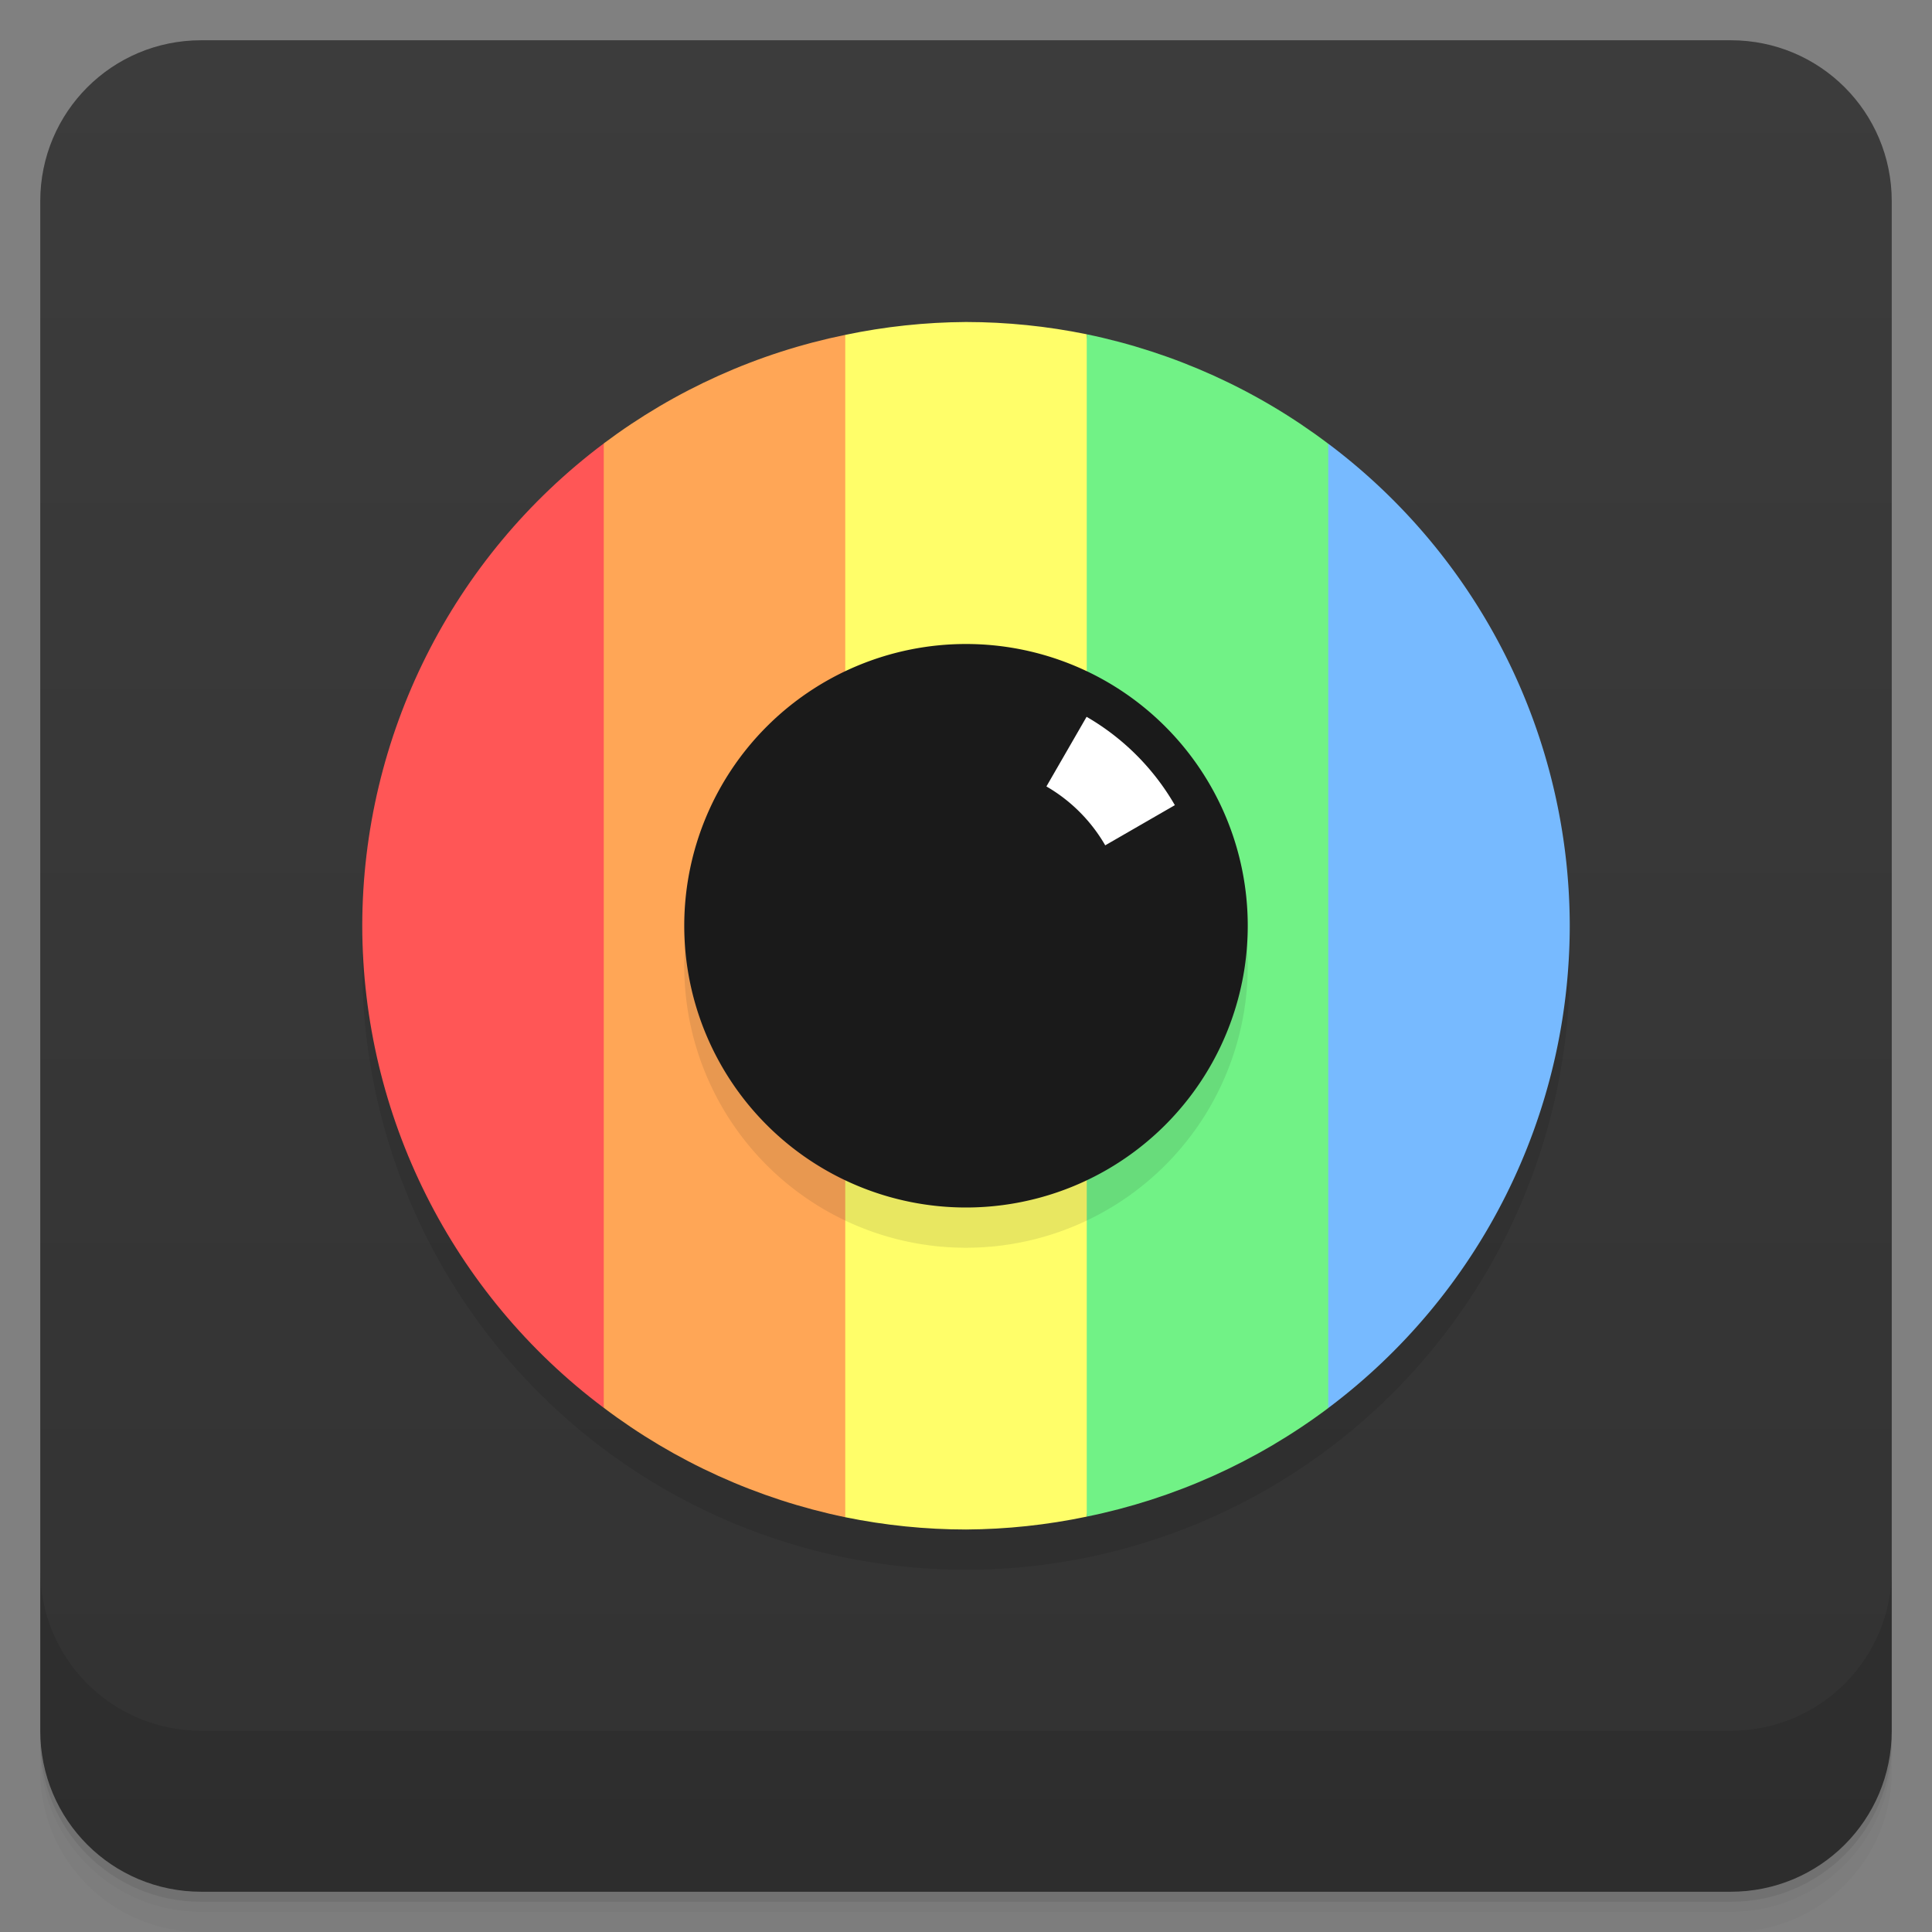 <svg width="48" height="48" version="1.1" viewBox="0 0 48 48" xmlns="http://www.w3.org/2000/svg">
 <rect x="0" y="0" width="48" height="48" fill="#808080" stroke="none"/>
 <defs>
  <linearGradient id="linearGradient4501" x1="-47" x2="-1" y1="2.8779e-15" y2="6.1232e-17" gradientUnits="userSpaceOnUse">
   <stop style="stop-color:#323232" offset="0"/>
   <stop style="stop-color:#3c3c3c" offset="1"/>
  </linearGradient>
 </defs>
 <g transform="translate(0 3.949e-5)">
  <path d="m1 43v0.25c0 2.216 1.784 4 4 4h38c2.216 0 4-1.784 4-4v-0.25c0 2.216-1.784 4-4 4h-38c-2.216 0-4-1.784-4-4zm0 0.5v0.5c0 2.216 1.784 4 4 4h38c2.216 0 4-1.784 4-4v-0.5c0 2.216-1.784 4-4 4h-38c-2.216 0-4-1.784-4-4z" style="opacity:.02"/>
  <path d="m1 43.25v0.25c0 2.216 1.784 4 4 4h38c2.216 0 4-1.784 4-4v-0.25c0 2.216-1.784 4-4 4h-38c-2.216 0-4-1.784-4-4z" style="opacity:.05"/>
  <path d="m1 43v0.25c0 2.216 1.784 4 4 4h38c2.216 0 4-1.784 4-4v-0.25c0 2.216-1.784 4-4 4h-38c-2.216 0-4-1.784-4-4z" style="opacity:.1"/>
 </g>
 <path transform="rotate(-90)" d="m-43 1h38c2.216 0 4 1.784 4 4v38c0 2.216-1.784 4-4 4h-38c-2.216 0-4-1.784-4-4v-38c0-2.216 1.784-4 4-4z" style="fill:url(#linearGradient4501)"/>
 <g transform="translate(0 3.949e-5)">
  <g transform="translate(0 -1004.4)">
   <path d="m1 1043.4v4c0 2.216 1.784 4 4 4h38c2.216 0 4-1.784 4-4v-4c0 2.216-1.784 4-4 4h-38c-2.216 0-4-1.784-4-4z" style="opacity:.1"/>
  </g>
 </g>
 <path d="M 39,24 A 15,15 0 0 1 24,39 15,15 0 0 1 9,24 15,15 0 0 1 24,9 15,15 0 0 1 39,24 Z" style="fill-rule:evenodd;opacity:.1;paint-order:markers stroke fill"/>
 <g transform="translate(0,-1)">
  <path d="m15 12.018c-3.772 2.829-5.994 7.267-6 11.982 0.007 4.713 2.229 9.149 6 11.977 2.512-7.473 2.817-15.297 0-23.959z" style="fill-rule:evenodd;fill:#ff5656"/>
  <path d="m21 9.32c-2.175 0.444-4.224 1.365-6 2.697v23.959c1.774 1.34 3.823 2.268 6 2.719 2.272-8.79 3.034-17.986 0-29.375z" style="fill-rule:evenodd;fill:#ffa656"/>
  <path d="m24 9c-1.008 0.006-2.013 0.113-3 0.32v29.375c0.987 0.202 1.992 0.304 3 0.305 1.008-0.006 2.013-0.113 3-0.32 1.526-9.823 1.14-19.633 0-29.375-0.987-0.202-1.992-0.304-3-0.305z" style="fill-rule:evenodd;fill:#fffe69"/>
  <path d="m27 9.305v29.375c2.175-0.444 4.224-1.365 6-2.697 2.183-7.17 3.113-14.812 0-23.959-1.774-1.34-3.823-2.268-6-2.719z" style="fill-rule:evenodd;fill:#71f286"/>
  <path d="m33 12.023v23.959a15 15 0 0 0 6 -11.982 15 15 0 0 0 -6 -11.977z" style="fill-rule:evenodd;fill:#77baff"/>
 </g>
 <path d="m31 24a7 7 0 0 1 -7 7 7 7 0 0 1 -7 -7 7 7 0 0 1 7 -7 7 7 0 0 1 7 7z" style="fill-rule:evenodd;fill:#1a1a1a;opacity:.1;paint-order:markers stroke fill"/>
 <path d="m31 23a7 7 0 0 1 -7 7 7 7 0 0 1 -7 -7 7 7 0 0 1 7 -7 7 7 0 0 1 7 7z" style="fill-rule:evenodd;fill:#1a1a1a;paint-order:markers stroke fill"/>
 <path d="m26.996 17.809-0.998 1.73a4 4 0 0 1 1.461 1.463l1.73-0.998a6 6 0 0 0 -2.193 -2.195z" style="fill-rule:evenodd;fill:#fff"/>
</svg>
